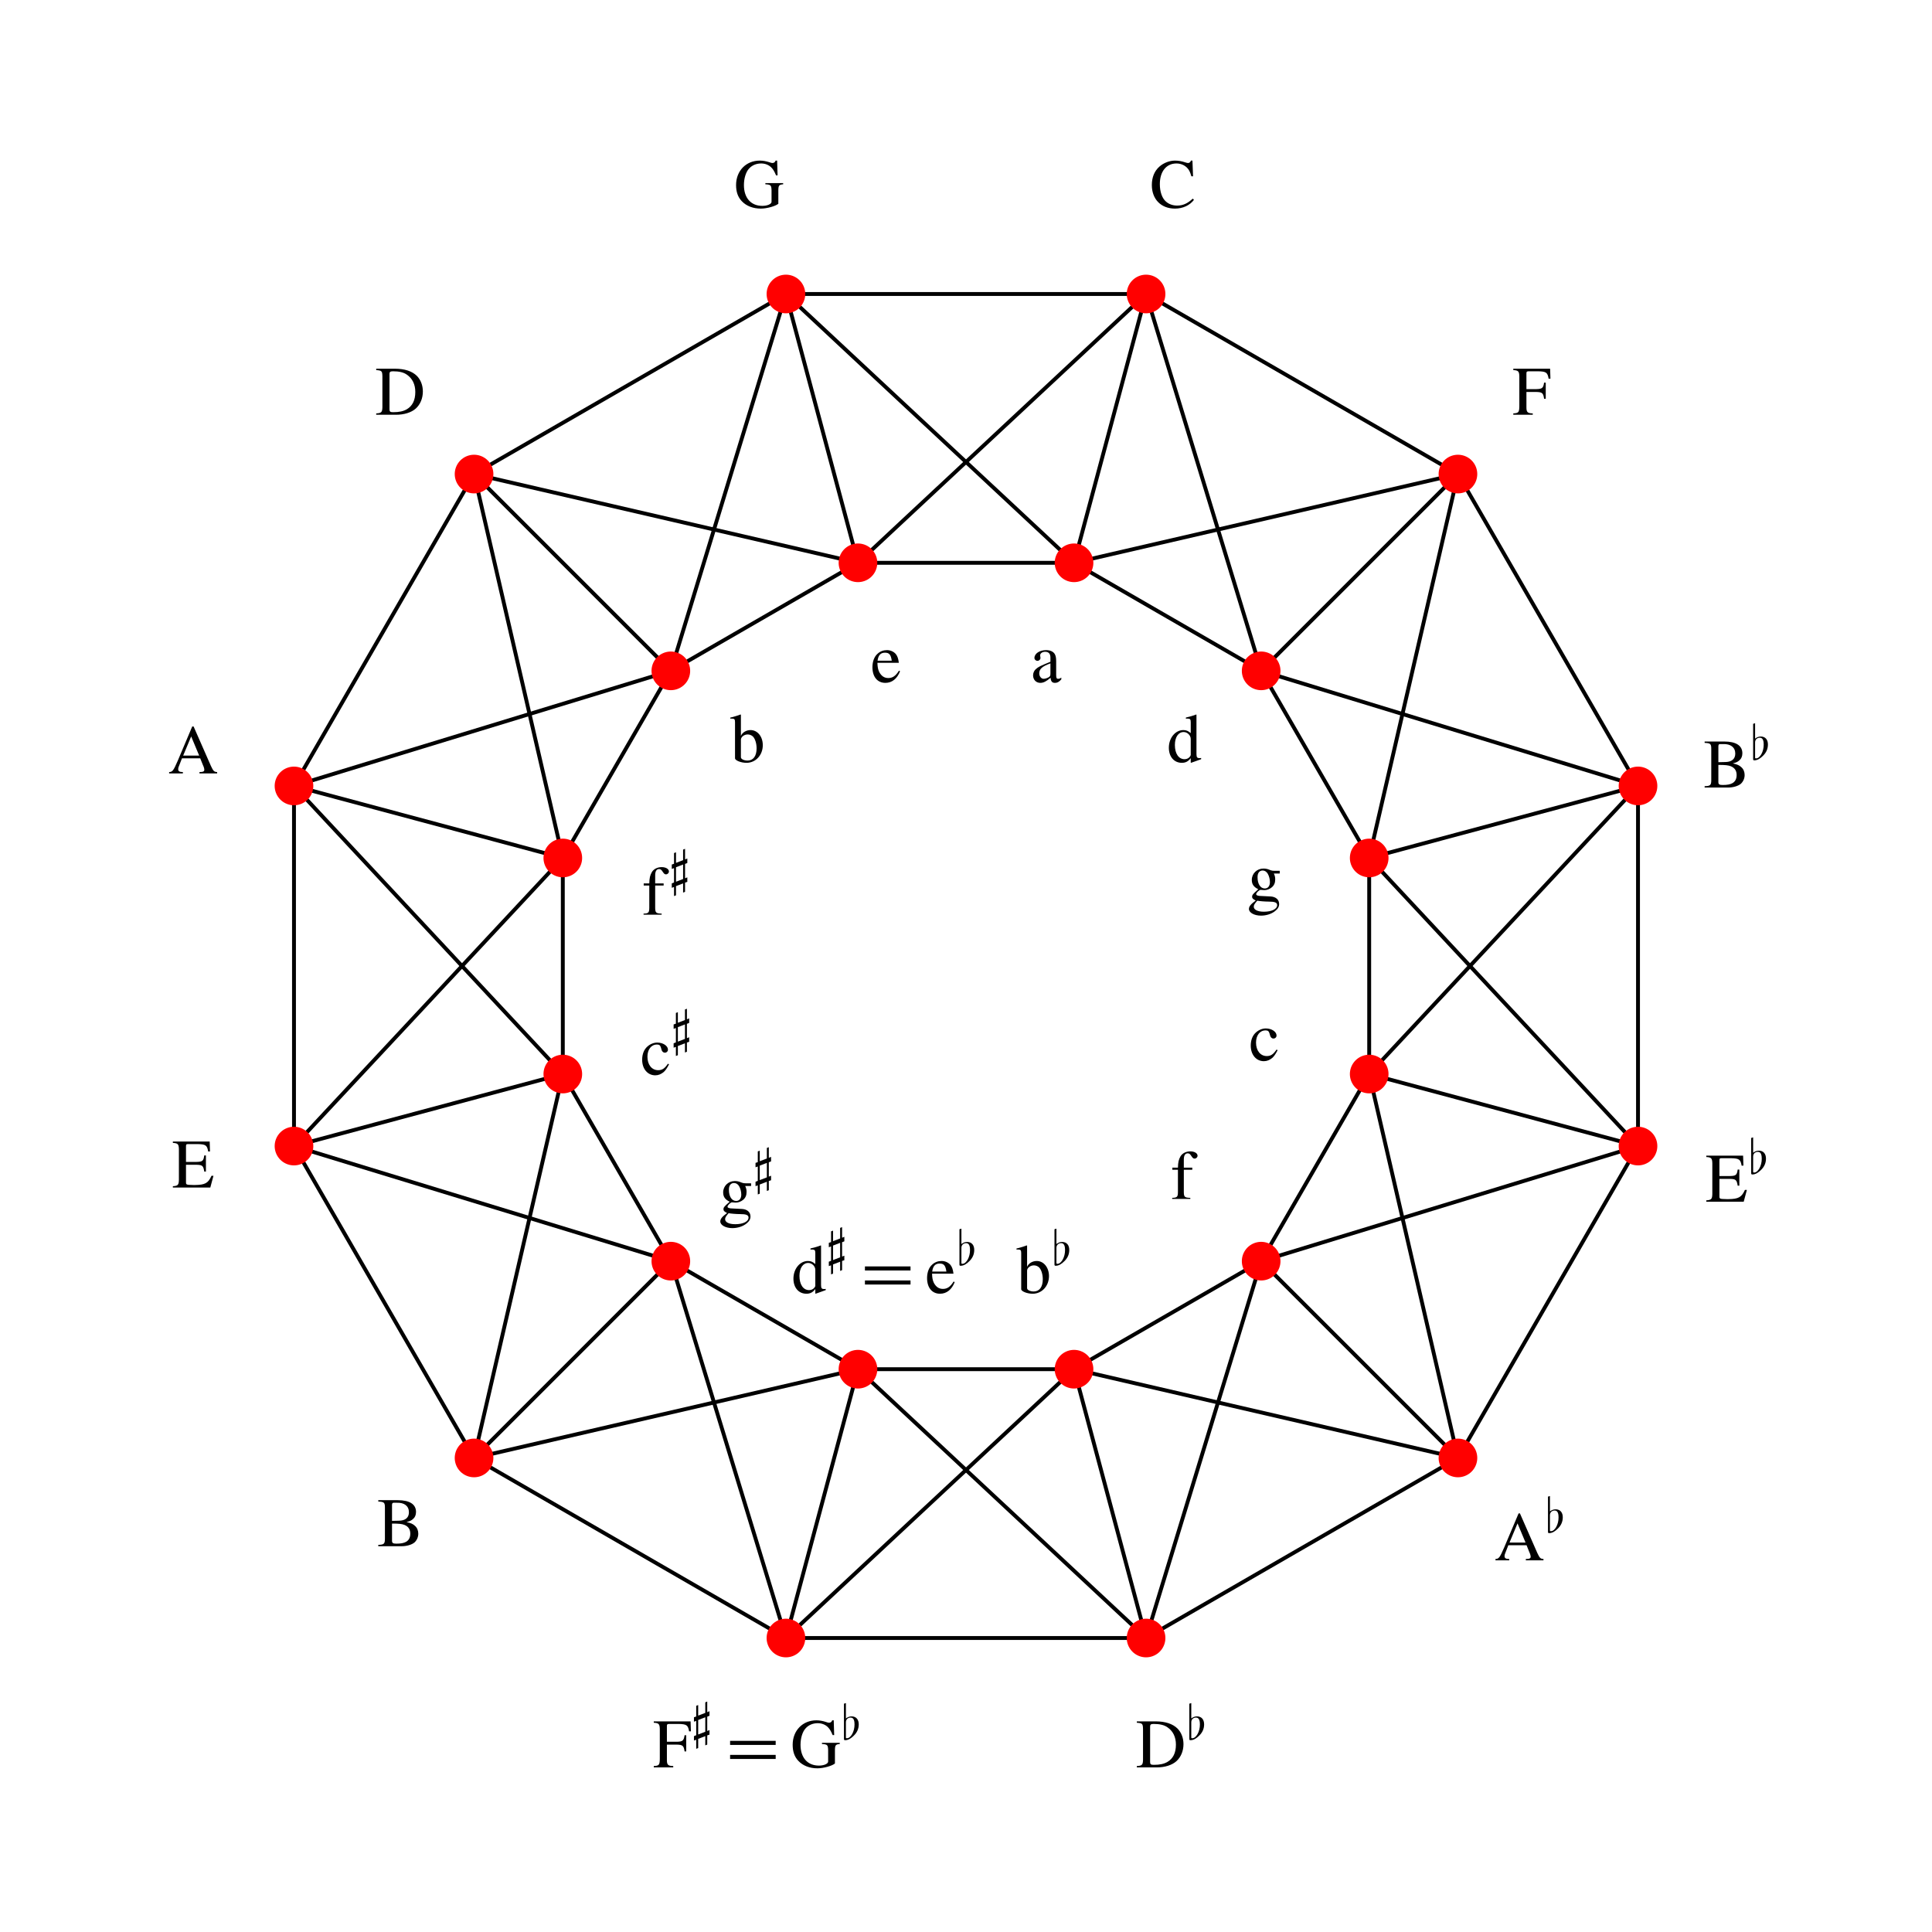 <?xml version="1.0" encoding="UTF-8"?>
<svg xmlns="http://www.w3.org/2000/svg" xmlns:xlink="http://www.w3.org/1999/xlink" width="200" height="200" viewBox="0 0 200 200">
<defs>
<g>
<g id="glyph-0-0">
</g>
<g id="glyph-0-1">
<path d="M 3.531 -0.422 C 3.438 -0.406 3.406 -0.406 3.375 -0.406 C 3.125 -0.406 3.047 -0.484 3.047 -0.828 L 3.047 -4.906 L 3.016 -4.922 C 2.672 -4.797 2.438 -4.719 1.953 -4.609 L 1.953 -4.484 C 2.016 -4.5 2.047 -4.5 2.125 -4.5 C 2.391 -4.5 2.453 -4.422 2.453 -4.125 L 2.453 -3 C 2.172 -3.234 1.984 -3.312 1.688 -3.312 C 0.859 -3.312 0.188 -2.5 0.188 -1.484 C 0.188 -0.547 0.734 0.078 1.531 0.078 C 1.938 0.078 2.203 -0.078 2.453 -0.406 L 2.453 0.047 L 2.484 0.078 L 3.531 -0.297 Z M 2.453 -0.734 C 2.453 -0.688 2.406 -0.594 2.328 -0.516 C 2.203 -0.375 2.016 -0.297 1.812 -0.297 C 1.203 -0.297 0.812 -0.875 0.812 -1.766 C 0.812 -2.578 1.172 -3.109 1.719 -3.109 C 2.109 -3.109 2.453 -2.766 2.453 -2.391 Z M 2.453 -0.734 "/>
</g>
<g id="glyph-0-2">
<path d="M 2.938 -1.188 C 2.594 -0.641 2.281 -0.422 1.828 -0.422 C 1.406 -0.422 1.109 -0.641 0.891 -1.047 C 0.766 -1.312 0.719 -1.547 0.703 -2 L 2.922 -2 C 2.859 -2.469 2.781 -2.672 2.609 -2.906 C 2.391 -3.156 2.062 -3.312 1.688 -3.312 C 1.328 -3.312 0.984 -3.188 0.719 -2.938 C 0.375 -2.641 0.188 -2.125 0.188 -1.547 C 0.188 -0.547 0.703 0.078 1.531 0.078 C 2.219 0.078 2.75 -0.359 3.047 -1.125 Z M 0.719 -2.219 C 0.797 -2.781 1.031 -3.047 1.484 -3.047 C 1.922 -3.047 2.094 -2.859 2.188 -2.219 Z M 0.719 -2.219 "/>
</g>
<g id="glyph-0-3">
<path d="M 1.109 -4.906 L 1.062 -4.922 C 0.766 -4.812 0.578 -4.75 0.234 -4.656 L 0.016 -4.609 L 0.016 -4.484 C 0.062 -4.5 0.094 -4.5 0.141 -4.5 C 0.438 -4.5 0.5 -4.438 0.5 -4.125 L 0.5 -0.391 C 0.5 -0.172 1.109 0.078 1.688 0.078 C 2.641 0.078 3.375 -0.719 3.375 -1.75 C 3.375 -2.641 2.828 -3.312 2.109 -3.312 C 1.656 -3.312 1.25 -3.062 1.109 -2.703 Z M 1.109 -2.312 C 1.109 -2.594 1.438 -2.859 1.812 -2.859 C 2.016 -2.859 2.203 -2.781 2.344 -2.656 C 2.578 -2.422 2.734 -1.938 2.734 -1.422 C 2.734 -0.625 2.391 -0.156 1.797 -0.156 C 1.422 -0.156 1.109 -0.312 1.109 -0.5 Z M 1.109 -2.312 "/>
</g>
<g id="glyph-0-4">
<path d="M 2.219 -3.234 L 1.344 -3.234 L 1.344 -4.078 C 1.344 -4.5 1.484 -4.719 1.75 -4.719 C 1.906 -4.719 2 -4.641 2.125 -4.438 C 2.25 -4.25 2.328 -4.172 2.453 -4.172 C 2.625 -4.172 2.766 -4.312 2.766 -4.469 C 2.766 -4.734 2.438 -4.922 2.016 -4.922 C 1.562 -4.922 1.188 -4.719 1 -4.406 C 0.812 -4.078 0.75 -3.812 0.734 -3.234 L 0.156 -3.234 L 0.156 -3.016 L 0.734 -3.016 L 0.734 -0.75 C 0.734 -0.203 0.656 -0.125 0.141 -0.109 L 0.141 0 L 2.016 0 L 2.016 -0.109 C 1.422 -0.125 1.344 -0.203 1.344 -0.75 L 1.344 -3.016 L 2.219 -3.016 Z M 2.219 -3.234 "/>
</g>
<g id="glyph-0-5">
<path d="M 2.859 -1.125 C 2.516 -0.625 2.266 -0.453 1.844 -0.453 C 1.188 -0.453 0.734 -1.016 0.734 -1.844 C 0.734 -2.594 1.125 -3.109 1.719 -3.109 C 1.969 -3.109 2.062 -3.031 2.141 -2.766 L 2.188 -2.594 C 2.234 -2.391 2.375 -2.266 2.531 -2.266 C 2.719 -2.266 2.859 -2.406 2.859 -2.578 C 2.859 -2.969 2.359 -3.312 1.75 -3.312 C 1.406 -3.312 1.031 -3.172 0.734 -2.906 C 0.375 -2.594 0.188 -2.109 0.188 -1.531 C 0.188 -0.594 0.75 0.078 1.547 0.078 C 1.875 0.078 2.156 -0.047 2.422 -0.266 C 2.609 -0.438 2.75 -0.641 2.969 -1.062 Z M 2.859 -1.125 "/>
</g>
<g id="glyph-0-6">
<path d="M 3.391 -2.797 L 3.391 -3.078 L 2.828 -3.078 C 2.672 -3.078 2.578 -3.094 2.438 -3.141 L 2.281 -3.203 C 2.094 -3.281 1.891 -3.312 1.703 -3.312 C 1.031 -3.312 0.5 -2.797 0.5 -2.141 C 0.5 -1.688 0.688 -1.406 1.172 -1.172 L 0.984 -1 C 0.828 -0.859 0.734 -0.781 0.719 -0.75 C 0.562 -0.594 0.531 -0.516 0.531 -0.391 C 0.531 -0.234 0.609 -0.156 0.906 0 C 0.391 0.375 0.203 0.609 0.203 0.875 C 0.203 1.25 0.75 1.562 1.453 1.562 C 1.984 1.562 2.547 1.391 2.922 1.078 C 3.203 0.859 3.328 0.625 3.328 0.359 C 3.328 -0.094 2.984 -0.391 2.453 -0.422 L 1.516 -0.469 C 1.125 -0.469 0.953 -0.547 0.953 -0.656 C 0.953 -0.797 1.203 -1.047 1.391 -1.109 C 1.656 -1.094 1.781 -1.078 1.797 -1.078 C 2.062 -1.078 2.359 -1.188 2.578 -1.375 C 2.812 -1.578 2.922 -1.828 2.922 -2.188 C 2.922 -2.406 2.891 -2.562 2.781 -2.797 Z M 1.062 0.016 C 1.297 0.062 1.859 0.109 2.234 0.109 C 2.875 0.109 3.125 0.203 3.125 0.469 C 3.125 0.875 2.578 1.156 1.75 1.156 C 1.109 1.156 0.703 0.953 0.703 0.641 C 0.703 0.469 0.766 0.359 1.062 0.016 Z M 1.094 -2.438 C 1.094 -2.859 1.297 -3.109 1.625 -3.109 C 1.844 -3.109 2.031 -2.984 2.156 -2.766 C 2.297 -2.516 2.375 -2.203 2.375 -1.906 C 2.375 -1.5 2.172 -1.25 1.844 -1.25 C 1.391 -1.25 1.094 -1.719 1.094 -2.406 Z M 1.094 -2.438 "/>
</g>
<g id="glyph-0-7">
<path d="M 3.188 -0.469 C 3.062 -0.375 2.969 -0.344 2.859 -0.344 C 2.703 -0.344 2.656 -0.438 2.656 -0.75 L 2.656 -2.156 C 2.656 -2.531 2.609 -2.75 2.5 -2.922 C 2.344 -3.172 2.031 -3.312 1.609 -3.312 C 0.938 -3.312 0.406 -2.953 0.406 -2.5 C 0.406 -2.344 0.547 -2.203 0.719 -2.203 C 0.891 -2.203 1.031 -2.344 1.031 -2.5 C 1.031 -2.531 1.031 -2.562 1.016 -2.609 C 1.016 -2.672 1 -2.734 1 -2.781 C 1 -2.984 1.234 -3.141 1.516 -3.141 C 1.875 -3.141 2.062 -2.938 2.062 -2.547 L 2.062 -2.109 C 0.969 -1.656 0.828 -1.594 0.531 -1.328 C 0.375 -1.188 0.266 -0.938 0.266 -0.703 C 0.266 -0.25 0.578 0.078 1.016 0.078 C 1.344 0.078 1.641 -0.078 2.078 -0.453 C 2.109 -0.078 2.234 0.078 2.531 0.078 C 2.781 0.078 2.938 -0.016 3.188 -0.281 Z M 2.062 -0.891 C 2.062 -0.672 2.031 -0.594 1.875 -0.5 C 1.703 -0.406 1.5 -0.344 1.359 -0.344 C 1.109 -0.344 0.906 -0.594 0.906 -0.906 L 0.906 -0.922 C 0.906 -1.359 1.219 -1.641 2.062 -1.938 Z M 2.062 -0.891 "/>
</g>
<g id="glyph-0-8">
<path d="M 3.453 -1.656 L 3.453 -3.328 L 3.281 -3.328 C 3.203 -2.766 3.078 -2.672 2.5 -2.656 L 1.453 -2.656 L 1.453 -4.25 C 1.453 -4.469 1.484 -4.484 1.672 -4.5 L 2.656 -4.5 C 3.5 -4.484 3.641 -4.375 3.75 -3.734 L 3.938 -3.734 L 3.906 -4.766 L 0.094 -4.766 L 0.094 -4.625 C 0.609 -4.594 0.703 -4.5 0.719 -3.984 L 0.719 -0.859 C 0.703 -0.25 0.641 -0.172 0.094 -0.141 L 0.094 0 L 2.109 0 L 2.109 -0.141 C 1.562 -0.156 1.453 -0.266 1.453 -0.781 L 1.453 -2.359 L 2.5 -2.359 C 3.078 -2.344 3.203 -2.25 3.281 -1.656 Z M 3.453 -1.656 "/>
</g>
<g id="glyph-0-9">
<path d="M 5.109 -2.547 L 3.266 -2.547 L 3.266 -2.422 C 3.828 -2.391 3.891 -2.328 3.906 -1.781 L 3.906 -0.609 C 3.906 -0.375 3.469 -0.188 2.953 -0.188 C 1.766 -0.188 1.047 -1.016 1.047 -2.344 C 1.047 -3.031 1.25 -3.688 1.562 -4.031 C 1.875 -4.391 2.328 -4.578 2.828 -4.578 C 3.234 -4.578 3.594 -4.438 3.859 -4.188 C 4.078 -3.969 4.188 -3.781 4.375 -3.344 L 4.531 -3.344 L 4.484 -4.875 L 4.328 -4.875 C 4.281 -4.719 4.156 -4.625 4 -4.625 C 3.922 -4.625 3.812 -4.656 3.688 -4.703 C 3.359 -4.812 3.016 -4.875 2.688 -4.875 C 1.266 -4.875 0.234 -3.812 0.234 -2.344 C 0.234 -1.641 0.422 -1.094 0.828 -0.672 C 1.297 -0.172 2 0.094 2.797 0.094 C 3.422 0.094 4.312 -0.156 4.609 -0.406 L 4.609 -1.859 C 4.625 -2.312 4.703 -2.391 5.109 -2.422 Z M 5.109 -2.547 "/>
</g>
<g id="glyph-0-10">
<path d="M 0.109 0 L 2.156 0 C 3 0 3.75 -0.234 4.203 -0.641 C 4.672 -1.062 4.938 -1.703 4.938 -2.406 C 4.938 -3.047 4.719 -3.609 4.328 -4.016 C 3.828 -4.516 3.047 -4.766 2.062 -4.766 L 0.109 -4.766 L 0.109 -4.625 C 0.688 -4.578 0.734 -4.531 0.75 -3.984 L 0.75 -0.781 C 0.734 -0.266 0.656 -0.172 0.109 -0.141 Z M 1.484 -4.219 C 1.484 -4.438 1.562 -4.5 1.859 -4.5 C 2.484 -4.5 2.953 -4.391 3.297 -4.141 C 3.859 -3.75 4.156 -3.141 4.156 -2.359 C 4.156 -1.5 3.859 -0.906 3.266 -0.562 C 2.906 -0.359 2.484 -0.266 1.859 -0.266 C 1.562 -0.266 1.484 -0.328 1.484 -0.562 Z M 1.484 -4.219 "/>
</g>
<g id="glyph-0-11">
<path d="M 5.078 -0.141 C 4.766 -0.156 4.688 -0.234 4.438 -0.766 L 2.641 -4.859 L 2.5 -4.859 L 1 -1.312 C 0.547 -0.266 0.453 -0.156 0.109 -0.141 L 0.109 0 L 1.531 0 L 1.531 -0.141 C 1.188 -0.141 1.047 -0.219 1.047 -0.438 C 1.047 -0.516 1.062 -0.625 1.109 -0.719 L 1.438 -1.562 L 3.328 -1.562 L 3.609 -0.859 C 3.703 -0.672 3.75 -0.484 3.75 -0.375 C 3.75 -0.203 3.625 -0.141 3.25 -0.141 L 3.25 0 L 5.078 0 Z M 1.562 -1.844 L 2.391 -3.828 L 3.219 -1.844 Z M 1.562 -1.844 "/>
</g>
<g id="glyph-0-12">
<path d="M 4.297 -1.219 L 4.094 -1.219 C 3.75 -0.453 3.422 -0.281 2.406 -0.266 L 2.203 -0.266 C 1.453 -0.281 1.453 -0.297 1.453 -0.578 L 1.453 -2.359 L 2.562 -2.359 C 3.156 -2.344 3.25 -2.25 3.344 -1.656 L 3.516 -1.656 L 3.516 -3.328 L 3.344 -3.328 C 3.266 -2.75 3.156 -2.672 2.562 -2.656 L 1.453 -2.656 L 1.453 -4.25 C 1.453 -4.469 1.484 -4.5 1.688 -4.5 L 2.656 -4.5 C 3.5 -4.484 3.641 -4.375 3.75 -3.734 L 3.938 -3.734 L 3.906 -4.766 L 0.094 -4.766 L 0.094 -4.625 C 0.609 -4.594 0.703 -4.5 0.719 -3.984 L 0.719 -0.781 C 0.703 -0.266 0.609 -0.172 0.094 -0.141 L 0.094 0 L 3.969 0 Z M 4.297 -1.219 "/>
</g>
<g id="glyph-0-13">
<path d="M 0.125 -4.625 C 0.734 -4.594 0.812 -4.531 0.812 -3.984 L 0.812 -0.781 C 0.812 -0.25 0.719 -0.156 0.125 -0.141 L 0.125 0 L 2.531 0 C 3.078 0 3.594 -0.156 3.875 -0.391 C 4.125 -0.625 4.266 -0.953 4.266 -1.297 C 4.266 -1.609 4.156 -1.906 3.922 -2.109 C 3.703 -2.312 3.516 -2.391 3.047 -2.5 C 3.422 -2.594 3.562 -2.672 3.734 -2.828 C 3.922 -2.984 4.031 -3.234 4.031 -3.547 C 4.031 -4.344 3.375 -4.766 2.141 -4.766 L 0.125 -4.766 Z M 1.547 -2.344 C 2.25 -2.344 2.578 -2.312 2.844 -2.203 C 3.25 -2.031 3.438 -1.734 3.438 -1.297 C 3.438 -0.906 3.297 -0.625 3 -0.453 C 2.766 -0.328 2.484 -0.266 2 -0.266 C 1.656 -0.266 1.547 -0.328 1.547 -0.562 Z M 1.547 -2.625 L 1.547 -4.281 C 1.562 -4.438 1.578 -4.484 1.703 -4.5 L 2.031 -4.5 C 2.828 -4.531 3.297 -4.156 3.297 -3.516 C 3.297 -2.953 2.922 -2.641 2.234 -2.641 Z M 1.547 -2.625 "/>
</g>
<g id="glyph-0-14">
<path d="M 4.469 -3.25 L 4.406 -4.875 L 4.25 -4.875 C 4.203 -4.719 4.094 -4.625 3.953 -4.625 C 3.875 -4.625 3.781 -4.656 3.672 -4.688 C 3.312 -4.812 2.953 -4.875 2.609 -4.875 C 2.031 -4.875 1.422 -4.641 0.984 -4.25 C 0.469 -3.797 0.203 -3.141 0.203 -2.344 C 0.203 -0.875 1.156 0.094 2.594 0.094 C 3.406 0.094 4.125 -0.234 4.562 -0.812 L 4.438 -0.938 C 3.906 -0.438 3.422 -0.219 2.828 -0.219 C 2.375 -0.219 1.969 -0.359 1.656 -0.641 C 1.266 -0.984 1.031 -1.641 1.031 -2.438 C 1.031 -3.75 1.703 -4.578 2.75 -4.578 C 3.156 -4.578 3.531 -4.438 3.828 -4.156 C 4.062 -3.922 4.156 -3.719 4.297 -3.25 Z M 4.469 -3.25 "/>
</g>
<g id="glyph-1-0">
</g>
<g id="glyph-1-1">
<path d="M 1.859 -0.469 L 1.859 -0.938 L 1.625 -0.844 L 1.625 -2.328 L 1.859 -2.422 L 1.859 -2.891 L 1.625 -2.797 L 1.625 -3.891 L 1.422 -3.812 L 1.422 -2.719 L 0.688 -2.438 L 0.688 -3.531 L 0.484 -3.453 L 0.484 -2.344 L 0.25 -2.266 L 0.25 -1.812 L 0.484 -1.891 L 0.484 -0.406 L 0.25 -0.312 L 0.25 0.141 L 0.484 0.062 L 0.484 1 L 0.688 0.922 L 0.688 -0.031 L 1.422 -0.312 L 1.422 0.641 L 1.625 0.562 L 1.625 -0.391 Z M 1.422 -0.766 L 0.688 -0.484 L 0.688 -1.984 L 1.422 -2.266 Z M 1.422 -0.766 "/>
</g>
<g id="glyph-1-2">
<path d="M 1.875 -1.531 C 1.875 -2.016 1.625 -2.359 1.125 -2.359 C 0.906 -2.359 0.703 -2.266 0.547 -2.141 L 0.547 -3.734 L 0.344 -3.672 L 0.344 -0.031 C 0.344 0.047 0.359 0.109 0.453 0.109 C 0.812 0.109 1.109 -0.109 1.359 -0.359 C 1.688 -0.672 1.875 -1.062 1.875 -1.531 Z M 1.438 -1.516 C 1.438 -1.172 1.359 -0.812 1.188 -0.516 C 1.062 -0.312 0.891 -0.094 0.641 -0.094 C 0.594 -0.094 0.547 -0.109 0.547 -0.156 L 0.547 -1.75 C 0.547 -2.047 0.75 -2.234 1.047 -2.234 C 1.406 -2.234 1.438 -1.781 1.438 -1.516 Z M 1.438 -1.516 "/>
</g>
<g id="glyph-2-0">
<path d="M 3.156 0 L 3.156 -5.766 L 0.453 -5.766 L 0.453 0 Z M 0.906 -5.328 L 2.703 -5.328 L 2.703 -0.453 L 0.906 -0.453 Z M 0.906 -5.328 "/>
</g>
<g id="glyph-2-1">
<path d="M 5.188 -2.75 L 0.469 -2.75 L 0.469 -2.328 L 5.188 -2.328 Z M 5.188 -1.297 L 0.469 -1.297 L 0.469 -0.875 L 5.188 -0.875 Z M 5.188 -1.297 "/>
</g>
</g>
</defs>
<path fill="none" stroke-width="4" stroke-linecap="square" stroke-linejoin="miter" stroke="rgb(0%, 0%, 0%)" stroke-opacity="1" stroke-miterlimit="3.25" d="M 888.164 582.617 L 1111.836 582.617 " transform="matrix(0.1, 0, 0, -0.1, 0, 200)"/>
<path fill="none" stroke-width="4" stroke-linecap="square" stroke-linejoin="miter" stroke="rgb(0%, 0%, 0%)" stroke-opacity="1" stroke-miterlimit="3.25" d="M 888.164 582.617 L 694.453 694.453 " transform="matrix(0.1, 0, 0, -0.1, 0, 200)"/>
<path fill="none" stroke-width="4" stroke-linecap="square" stroke-linejoin="miter" stroke="rgb(0%, 0%, 0%)" stroke-opacity="1" stroke-miterlimit="3.25" d="M 888.164 582.617 L 813.594 304.336 " transform="matrix(0.1, 0, 0, -0.1, 0, 200)"/>
<path fill="none" stroke-width="4" stroke-linecap="square" stroke-linejoin="miter" stroke="rgb(0%, 0%, 0%)" stroke-opacity="1" stroke-miterlimit="3.25" d="M 888.164 582.617 L 1186.406 304.336 " transform="matrix(0.1, 0, 0, -0.1, 0, 200)"/>
<path fill="none" stroke-width="4" stroke-linecap="square" stroke-linejoin="miter" stroke="rgb(0%, 0%, 0%)" stroke-opacity="1" stroke-miterlimit="3.25" d="M 888.164 582.617 L 490.742 490.742 " transform="matrix(0.1, 0, 0, -0.1, 0, 200)"/>
<path fill="none" stroke-width="4" stroke-linecap="square" stroke-linejoin="miter" stroke="rgb(0%, 0%, 0%)" stroke-opacity="1" stroke-miterlimit="3.25" d="M 1111.836 582.617 L 1305.547 694.453 " transform="matrix(0.1, 0, 0, -0.1, 0, 200)"/>
<path fill="none" stroke-width="4" stroke-linecap="square" stroke-linejoin="miter" stroke="rgb(0%, 0%, 0%)" stroke-opacity="1" stroke-miterlimit="3.25" d="M 1111.836 582.617 L 813.594 304.336 " transform="matrix(0.1, 0, 0, -0.1, 0, 200)"/>
<path fill="none" stroke-width="4" stroke-linecap="square" stroke-linejoin="miter" stroke="rgb(0%, 0%, 0%)" stroke-opacity="1" stroke-miterlimit="3.25" d="M 1111.836 582.617 L 1186.406 304.336 " transform="matrix(0.1, 0, 0, -0.1, 0, 200)"/>
<path fill="none" stroke-width="4" stroke-linecap="square" stroke-linejoin="miter" stroke="rgb(0%, 0%, 0%)" stroke-opacity="1" stroke-miterlimit="3.25" d="M 1111.836 582.617 L 1509.258 490.742 " transform="matrix(0.1, 0, 0, -0.1, 0, 200)"/>
<path fill="none" stroke-width="4" stroke-linecap="square" stroke-linejoin="miter" stroke="rgb(0%, 0%, 0%)" stroke-opacity="1" stroke-miterlimit="3.25" d="M 1305.547 694.453 L 1417.383 888.164 " transform="matrix(0.1, 0, 0, -0.1, 0, 200)"/>
<path fill="none" stroke-width="4" stroke-linecap="square" stroke-linejoin="miter" stroke="rgb(0%, 0%, 0%)" stroke-opacity="1" stroke-miterlimit="3.25" d="M 1305.547 694.453 L 1186.406 304.336 " transform="matrix(0.1, 0, 0, -0.1, 0, 200)"/>
<path fill="none" stroke-width="4" stroke-linecap="square" stroke-linejoin="miter" stroke="rgb(0%, 0%, 0%)" stroke-opacity="1" stroke-miterlimit="3.25" d="M 1305.547 694.453 L 1509.258 490.742 " transform="matrix(0.1, 0, 0, -0.1, 0, 200)"/>
<path fill="none" stroke-width="4" stroke-linecap="square" stroke-linejoin="miter" stroke="rgb(0%, 0%, 0%)" stroke-opacity="1" stroke-miterlimit="3.25" d="M 1305.547 694.453 L 1695.664 813.594 " transform="matrix(0.1, 0, 0, -0.1, 0, 200)"/>
<path fill="none" stroke-width="4" stroke-linecap="square" stroke-linejoin="miter" stroke="rgb(0%, 0%, 0%)" stroke-opacity="1" stroke-miterlimit="3.25" d="M 1417.383 888.164 L 1417.383 1111.836 " transform="matrix(0.1, 0, 0, -0.1, 0, 200)"/>
<path fill="none" stroke-width="4" stroke-linecap="square" stroke-linejoin="miter" stroke="rgb(0%, 0%, 0%)" stroke-opacity="1" stroke-miterlimit="3.25" d="M 1417.383 888.164 L 1509.258 490.742 " transform="matrix(0.1, 0, 0, -0.1, 0, 200)"/>
<path fill="none" stroke-width="4" stroke-linecap="square" stroke-linejoin="miter" stroke="rgb(0%, 0%, 0%)" stroke-opacity="1" stroke-miterlimit="3.25" d="M 1417.383 888.164 L 1695.664 813.594 " transform="matrix(0.1, 0, 0, -0.1, 0, 200)"/>
<path fill="none" stroke-width="4" stroke-linecap="square" stroke-linejoin="miter" stroke="rgb(0%, 0%, 0%)" stroke-opacity="1" stroke-miterlimit="3.25" d="M 1417.383 888.164 L 1695.664 1186.406 " transform="matrix(0.1, 0, 0, -0.1, 0, 200)"/>
<path fill="none" stroke-width="4" stroke-linecap="square" stroke-linejoin="miter" stroke="rgb(0%, 0%, 0%)" stroke-opacity="1" stroke-miterlimit="3.25" d="M 1417.383 1111.836 L 1305.547 1305.547 " transform="matrix(0.1, 0, 0, -0.1, 0, 200)"/>
<path fill="none" stroke-width="4" stroke-linecap="square" stroke-linejoin="miter" stroke="rgb(0%, 0%, 0%)" stroke-opacity="1" stroke-miterlimit="3.25" d="M 1417.383 1111.836 L 1695.664 813.594 " transform="matrix(0.1, 0, 0, -0.1, 0, 200)"/>
<path fill="none" stroke-width="4" stroke-linecap="square" stroke-linejoin="miter" stroke="rgb(0%, 0%, 0%)" stroke-opacity="1" stroke-miterlimit="3.25" d="M 1417.383 1111.836 L 1695.664 1186.406 " transform="matrix(0.1, 0, 0, -0.1, 0, 200)"/>
<path fill="none" stroke-width="4" stroke-linecap="square" stroke-linejoin="miter" stroke="rgb(0%, 0%, 0%)" stroke-opacity="1" stroke-miterlimit="3.25" d="M 1417.383 1111.836 L 1509.258 1509.258 " transform="matrix(0.1, 0, 0, -0.1, 0, 200)"/>
<path fill="none" stroke-width="4" stroke-linecap="square" stroke-linejoin="miter" stroke="rgb(0%, 0%, 0%)" stroke-opacity="1" stroke-miterlimit="3.25" d="M 1305.547 1305.547 L 1111.836 1417.383 " transform="matrix(0.1, 0, 0, -0.1, 0, 200)"/>
<path fill="none" stroke-width="4" stroke-linecap="square" stroke-linejoin="miter" stroke="rgb(0%, 0%, 0%)" stroke-opacity="1" stroke-miterlimit="3.25" d="M 1305.547 1305.547 L 1695.664 1186.406 " transform="matrix(0.1, 0, 0, -0.1, 0, 200)"/>
<path fill="none" stroke-width="4" stroke-linecap="square" stroke-linejoin="miter" stroke="rgb(0%, 0%, 0%)" stroke-opacity="1" stroke-miterlimit="3.25" d="M 1305.547 1305.547 L 1509.258 1509.258 " transform="matrix(0.1, 0, 0, -0.1, 0, 200)"/>
<path fill="none" stroke-width="4" stroke-linecap="square" stroke-linejoin="miter" stroke="rgb(0%, 0%, 0%)" stroke-opacity="1" stroke-miterlimit="3.25" d="M 1305.547 1305.547 L 1186.406 1695.664 " transform="matrix(0.1, 0, 0, -0.1, 0, 200)"/>
<path fill="none" stroke-width="4" stroke-linecap="square" stroke-linejoin="miter" stroke="rgb(0%, 0%, 0%)" stroke-opacity="1" stroke-miterlimit="3.25" d="M 1111.836 1417.383 L 888.164 1417.383 " transform="matrix(0.1, 0, 0, -0.1, 0, 200)"/>
<path fill="none" stroke-width="4" stroke-linecap="square" stroke-linejoin="miter" stroke="rgb(0%, 0%, 0%)" stroke-opacity="1" stroke-miterlimit="3.25" d="M 1111.836 1417.383 L 1509.258 1509.258 " transform="matrix(0.1, 0, 0, -0.1, 0, 200)"/>
<path fill="none" stroke-width="4" stroke-linecap="square" stroke-linejoin="miter" stroke="rgb(0%, 0%, 0%)" stroke-opacity="1" stroke-miterlimit="3.25" d="M 1111.836 1417.383 L 1186.406 1695.664 " transform="matrix(0.1, 0, 0, -0.1, 0, 200)"/>
<path fill="none" stroke-width="4" stroke-linecap="square" stroke-linejoin="miter" stroke="rgb(0%, 0%, 0%)" stroke-opacity="1" stroke-miterlimit="3.25" d="M 1111.836 1417.383 L 813.594 1695.664 " transform="matrix(0.1, 0, 0, -0.1, 0, 200)"/>
<path fill="none" stroke-width="4" stroke-linecap="square" stroke-linejoin="miter" stroke="rgb(0%, 0%, 0%)" stroke-opacity="1" stroke-miterlimit="3.25" d="M 888.164 1417.383 L 694.453 1305.547 " transform="matrix(0.1, 0, 0, -0.1, 0, 200)"/>
<path fill="none" stroke-width="4" stroke-linecap="square" stroke-linejoin="miter" stroke="rgb(0%, 0%, 0%)" stroke-opacity="1" stroke-miterlimit="3.25" d="M 888.164 1417.383 L 1186.406 1695.664 " transform="matrix(0.1, 0, 0, -0.1, 0, 200)"/>
<path fill="none" stroke-width="4" stroke-linecap="square" stroke-linejoin="miter" stroke="rgb(0%, 0%, 0%)" stroke-opacity="1" stroke-miterlimit="3.25" d="M 888.164 1417.383 L 813.594 1695.664 " transform="matrix(0.1, 0, 0, -0.1, 0, 200)"/>
<path fill="none" stroke-width="4" stroke-linecap="square" stroke-linejoin="miter" stroke="rgb(0%, 0%, 0%)" stroke-opacity="1" stroke-miterlimit="3.25" d="M 888.164 1417.383 L 490.742 1509.258 " transform="matrix(0.1, 0, 0, -0.1, 0, 200)"/>
<path fill="none" stroke-width="4" stroke-linecap="square" stroke-linejoin="miter" stroke="rgb(0%, 0%, 0%)" stroke-opacity="1" stroke-miterlimit="3.25" d="M 694.453 1305.547 L 582.617 1111.836 " transform="matrix(0.1, 0, 0, -0.1, 0, 200)"/>
<path fill="none" stroke-width="4" stroke-linecap="square" stroke-linejoin="miter" stroke="rgb(0%, 0%, 0%)" stroke-opacity="1" stroke-miterlimit="3.25" d="M 694.453 1305.547 L 813.594 1695.664 " transform="matrix(0.1, 0, 0, -0.1, 0, 200)"/>
<path fill="none" stroke-width="4" stroke-linecap="square" stroke-linejoin="miter" stroke="rgb(0%, 0%, 0%)" stroke-opacity="1" stroke-miterlimit="3.25" d="M 694.453 1305.547 L 490.742 1509.258 " transform="matrix(0.1, 0, 0, -0.1, 0, 200)"/>
<path fill="none" stroke-width="4" stroke-linecap="square" stroke-linejoin="miter" stroke="rgb(0%, 0%, 0%)" stroke-opacity="1" stroke-miterlimit="3.25" d="M 694.453 1305.547 L 304.336 1186.406 " transform="matrix(0.1, 0, 0, -0.1, 0, 200)"/>
<path fill="none" stroke-width="4" stroke-linecap="square" stroke-linejoin="miter" stroke="rgb(0%, 0%, 0%)" stroke-opacity="1" stroke-miterlimit="3.25" d="M 582.617 1111.836 L 582.617 888.164 " transform="matrix(0.1, 0, 0, -0.1, 0, 200)"/>
<path fill="none" stroke-width="4" stroke-linecap="square" stroke-linejoin="miter" stroke="rgb(0%, 0%, 0%)" stroke-opacity="1" stroke-miterlimit="3.25" d="M 582.617 1111.836 L 490.742 1509.258 " transform="matrix(0.1, 0, 0, -0.1, 0, 200)"/>
<path fill="none" stroke-width="4" stroke-linecap="square" stroke-linejoin="miter" stroke="rgb(0%, 0%, 0%)" stroke-opacity="1" stroke-miterlimit="3.25" d="M 582.617 1111.836 L 304.336 1186.406 " transform="matrix(0.1, 0, 0, -0.1, 0, 200)"/>
<path fill="none" stroke-width="4" stroke-linecap="square" stroke-linejoin="miter" stroke="rgb(0%, 0%, 0%)" stroke-opacity="1" stroke-miterlimit="3.25" d="M 582.617 1111.836 L 304.336 813.594 " transform="matrix(0.1, 0, 0, -0.1, 0, 200)"/>
<path fill="none" stroke-width="4" stroke-linecap="square" stroke-linejoin="miter" stroke="rgb(0%, 0%, 0%)" stroke-opacity="1" stroke-miterlimit="3.25" d="M 582.617 888.164 L 694.453 694.453 " transform="matrix(0.1, 0, 0, -0.1, 0, 200)"/>
<path fill="none" stroke-width="4" stroke-linecap="square" stroke-linejoin="miter" stroke="rgb(0%, 0%, 0%)" stroke-opacity="1" stroke-miterlimit="3.25" d="M 582.617 888.164 L 304.336 1186.406 " transform="matrix(0.1, 0, 0, -0.1, 0, 200)"/>
<path fill="none" stroke-width="4" stroke-linecap="square" stroke-linejoin="miter" stroke="rgb(0%, 0%, 0%)" stroke-opacity="1" stroke-miterlimit="3.25" d="M 582.617 888.164 L 304.336 813.594 " transform="matrix(0.1, 0, 0, -0.1, 0, 200)"/>
<path fill="none" stroke-width="4" stroke-linecap="square" stroke-linejoin="miter" stroke="rgb(0%, 0%, 0%)" stroke-opacity="1" stroke-miterlimit="3.25" d="M 582.617 888.164 L 490.742 490.742 " transform="matrix(0.1, 0, 0, -0.1, 0, 200)"/>
<path fill="none" stroke-width="4" stroke-linecap="square" stroke-linejoin="miter" stroke="rgb(0%, 0%, 0%)" stroke-opacity="1" stroke-miterlimit="3.25" d="M 694.453 694.453 L 813.594 304.336 " transform="matrix(0.1, 0, 0, -0.1, 0, 200)"/>
<path fill="none" stroke-width="4" stroke-linecap="square" stroke-linejoin="miter" stroke="rgb(0%, 0%, 0%)" stroke-opacity="1" stroke-miterlimit="3.25" d="M 694.453 694.453 L 304.336 813.594 " transform="matrix(0.1, 0, 0, -0.1, 0, 200)"/>
<path fill="none" stroke-width="4" stroke-linecap="square" stroke-linejoin="miter" stroke="rgb(0%, 0%, 0%)" stroke-opacity="1" stroke-miterlimit="3.25" d="M 694.453 694.453 L 490.742 490.742 " transform="matrix(0.1, 0, 0, -0.1, 0, 200)"/>
<path fill="none" stroke-width="4" stroke-linecap="square" stroke-linejoin="miter" stroke="rgb(0%, 0%, 0%)" stroke-opacity="1" stroke-miterlimit="3.25" d="M 813.594 304.336 L 1186.406 304.336 " transform="matrix(0.1, 0, 0, -0.1, 0, 200)"/>
<path fill="none" stroke-width="4" stroke-linecap="square" stroke-linejoin="miter" stroke="rgb(0%, 0%, 0%)" stroke-opacity="1" stroke-miterlimit="3.25" d="M 813.594 304.336 L 490.742 490.742 " transform="matrix(0.1, 0, 0, -0.1, 0, 200)"/>
<path fill="none" stroke-width="4" stroke-linecap="square" stroke-linejoin="miter" stroke="rgb(0%, 0%, 0%)" stroke-opacity="1" stroke-miterlimit="3.25" d="M 1186.406 304.336 L 1509.258 490.742 " transform="matrix(0.1, 0, 0, -0.1, 0, 200)"/>
<path fill="none" stroke-width="4" stroke-linecap="square" stroke-linejoin="miter" stroke="rgb(0%, 0%, 0%)" stroke-opacity="1" stroke-miterlimit="3.25" d="M 1509.258 490.742 L 1695.664 813.594 " transform="matrix(0.1, 0, 0, -0.1, 0, 200)"/>
<path fill="none" stroke-width="4" stroke-linecap="square" stroke-linejoin="miter" stroke="rgb(0%, 0%, 0%)" stroke-opacity="1" stroke-miterlimit="3.25" d="M 1695.664 813.594 L 1695.664 1186.406 " transform="matrix(0.1, 0, 0, -0.1, 0, 200)"/>
<path fill="none" stroke-width="4" stroke-linecap="square" stroke-linejoin="miter" stroke="rgb(0%, 0%, 0%)" stroke-opacity="1" stroke-miterlimit="3.25" d="M 1695.664 1186.406 L 1509.258 1509.258 " transform="matrix(0.1, 0, 0, -0.1, 0, 200)"/>
<path fill="none" stroke-width="4" stroke-linecap="square" stroke-linejoin="miter" stroke="rgb(0%, 0%, 0%)" stroke-opacity="1" stroke-miterlimit="3.25" d="M 1509.258 1509.258 L 1186.406 1695.664 " transform="matrix(0.1, 0, 0, -0.1, 0, 200)"/>
<path fill="none" stroke-width="4" stroke-linecap="square" stroke-linejoin="miter" stroke="rgb(0%, 0%, 0%)" stroke-opacity="1" stroke-miterlimit="3.25" d="M 1186.406 1695.664 L 813.594 1695.664 " transform="matrix(0.1, 0, 0, -0.1, 0, 200)"/>
<path fill="none" stroke-width="4" stroke-linecap="square" stroke-linejoin="miter" stroke="rgb(0%, 0%, 0%)" stroke-opacity="1" stroke-miterlimit="3.25" d="M 813.594 1695.664 L 490.742 1509.258 " transform="matrix(0.1, 0, 0, -0.1, 0, 200)"/>
<path fill="none" stroke-width="4" stroke-linecap="square" stroke-linejoin="miter" stroke="rgb(0%, 0%, 0%)" stroke-opacity="1" stroke-miterlimit="3.25" d="M 490.742 1509.258 L 304.336 1186.406 " transform="matrix(0.1, 0, 0, -0.1, 0, 200)"/>
<path fill="none" stroke-width="4" stroke-linecap="square" stroke-linejoin="miter" stroke="rgb(0%, 0%, 0%)" stroke-opacity="1" stroke-miterlimit="3.25" d="M 304.336 1186.406 L 304.336 813.594 " transform="matrix(0.1, 0, 0, -0.1, 0, 200)"/>
<path fill="none" stroke-width="4" stroke-linecap="square" stroke-linejoin="miter" stroke="rgb(0%, 0%, 0%)" stroke-opacity="1" stroke-miterlimit="3.25" d="M 304.336 813.594 L 490.742 490.742 " transform="matrix(0.1, 0, 0, -0.1, 0, 200)"/>
<path fill="none" stroke-width="40" stroke-linecap="round" stroke-linejoin="miter" stroke="rgb(100%, 0%, 0%)" stroke-opacity="1" stroke-miterlimit="3.25" d="M 888.164 582.617 L 888.164 582.617 " transform="matrix(0.1, 0, 0, -0.1, 0, 200)"/>
<path fill="none" stroke-width="40" stroke-linecap="round" stroke-linejoin="miter" stroke="rgb(100%, 0%, 0%)" stroke-opacity="1" stroke-miterlimit="3.25" d="M 1111.836 582.617 L 1111.836 582.617 " transform="matrix(0.1, 0, 0, -0.1, 0, 200)"/>
<path fill="none" stroke-width="40" stroke-linecap="round" stroke-linejoin="miter" stroke="rgb(100%, 0%, 0%)" stroke-opacity="1" stroke-miterlimit="3.25" d="M 1305.547 694.453 L 1305.547 694.453 " transform="matrix(0.1, 0, 0, -0.1, 0, 200)"/>
<path fill="none" stroke-width="40" stroke-linecap="round" stroke-linejoin="miter" stroke="rgb(100%, 0%, 0%)" stroke-opacity="1" stroke-miterlimit="3.25" d="M 1417.383 888.164 L 1417.383 888.164 " transform="matrix(0.1, 0, 0, -0.1, 0, 200)"/>
<path fill="none" stroke-width="40" stroke-linecap="round" stroke-linejoin="miter" stroke="rgb(100%, 0%, 0%)" stroke-opacity="1" stroke-miterlimit="3.25" d="M 1417.383 1111.836 L 1417.383 1111.836 " transform="matrix(0.1, 0, 0, -0.1, 0, 200)"/>
<path fill="none" stroke-width="40" stroke-linecap="round" stroke-linejoin="miter" stroke="rgb(100%, 0%, 0%)" stroke-opacity="1" stroke-miterlimit="3.25" d="M 1305.547 1305.547 L 1305.547 1305.547 " transform="matrix(0.1, 0, 0, -0.1, 0, 200)"/>
<path fill="none" stroke-width="40" stroke-linecap="round" stroke-linejoin="miter" stroke="rgb(100%, 0%, 0%)" stroke-opacity="1" stroke-miterlimit="3.25" d="M 1111.836 1417.383 L 1111.836 1417.383 " transform="matrix(0.1, 0, 0, -0.1, 0, 200)"/>
<path fill="none" stroke-width="40" stroke-linecap="round" stroke-linejoin="miter" stroke="rgb(100%, 0%, 0%)" stroke-opacity="1" stroke-miterlimit="3.25" d="M 888.164 1417.383 L 888.164 1417.383 " transform="matrix(0.1, 0, 0, -0.1, 0, 200)"/>
<path fill="none" stroke-width="40" stroke-linecap="round" stroke-linejoin="miter" stroke="rgb(100%, 0%, 0%)" stroke-opacity="1" stroke-miterlimit="3.25" d="M 694.453 1305.547 L 694.453 1305.547 " transform="matrix(0.1, 0, 0, -0.1, 0, 200)"/>
<path fill="none" stroke-width="40" stroke-linecap="round" stroke-linejoin="miter" stroke="rgb(100%, 0%, 0%)" stroke-opacity="1" stroke-miterlimit="3.25" d="M 582.617 1111.836 L 582.617 1111.836 " transform="matrix(0.1, 0, 0, -0.1, 0, 200)"/>
<path fill="none" stroke-width="40" stroke-linecap="round" stroke-linejoin="miter" stroke="rgb(100%, 0%, 0%)" stroke-opacity="1" stroke-miterlimit="3.25" d="M 582.617 888.164 L 582.617 888.164 " transform="matrix(0.1, 0, 0, -0.1, 0, 200)"/>
<path fill="none" stroke-width="40" stroke-linecap="round" stroke-linejoin="miter" stroke="rgb(100%, 0%, 0%)" stroke-opacity="1" stroke-miterlimit="3.25" d="M 694.453 694.453 L 694.453 694.453 " transform="matrix(0.1, 0, 0, -0.1, 0, 200)"/>
<path fill="none" stroke-width="40" stroke-linecap="round" stroke-linejoin="miter" stroke="rgb(100%, 0%, 0%)" stroke-opacity="1" stroke-miterlimit="3.25" d="M 813.594 304.336 L 813.594 304.336 " transform="matrix(0.1, 0, 0, -0.1, 0, 200)"/>
<path fill="none" stroke-width="40" stroke-linecap="round" stroke-linejoin="miter" stroke="rgb(100%, 0%, 0%)" stroke-opacity="1" stroke-miterlimit="3.25" d="M 1186.406 304.336 L 1186.406 304.336 " transform="matrix(0.1, 0, 0, -0.1, 0, 200)"/>
<path fill="none" stroke-width="40" stroke-linecap="round" stroke-linejoin="miter" stroke="rgb(100%, 0%, 0%)" stroke-opacity="1" stroke-miterlimit="3.25" d="M 1509.258 490.742 L 1509.258 490.742 " transform="matrix(0.1, 0, 0, -0.1, 0, 200)"/>
<path fill="none" stroke-width="40" stroke-linecap="round" stroke-linejoin="miter" stroke="rgb(100%, 0%, 0%)" stroke-opacity="1" stroke-miterlimit="3.25" d="M 1695.664 813.594 L 1695.664 813.594 " transform="matrix(0.1, 0, 0, -0.1, 0, 200)"/>
<path fill="none" stroke-width="40" stroke-linecap="round" stroke-linejoin="miter" stroke="rgb(100%, 0%, 0%)" stroke-opacity="1" stroke-miterlimit="3.25" d="M 1695.664 1186.406 L 1695.664 1186.406 " transform="matrix(0.1, 0, 0, -0.1, 0, 200)"/>
<path fill="none" stroke-width="40" stroke-linecap="round" stroke-linejoin="miter" stroke="rgb(100%, 0%, 0%)" stroke-opacity="1" stroke-miterlimit="3.25" d="M 1509.258 1509.258 L 1509.258 1509.258 " transform="matrix(0.1, 0, 0, -0.1, 0, 200)"/>
<path fill="none" stroke-width="40" stroke-linecap="round" stroke-linejoin="miter" stroke="rgb(100%, 0%, 0%)" stroke-opacity="1" stroke-miterlimit="3.25" d="M 1186.406 1695.664 L 1186.406 1695.664 " transform="matrix(0.1, 0, 0, -0.1, 0, 200)"/>
<path fill="none" stroke-width="40" stroke-linecap="round" stroke-linejoin="miter" stroke="rgb(100%, 0%, 0%)" stroke-opacity="1" stroke-miterlimit="3.25" d="M 813.594 1695.664 L 813.594 1695.664 " transform="matrix(0.1, 0, 0, -0.1, 0, 200)"/>
<path fill="none" stroke-width="40" stroke-linecap="round" stroke-linejoin="miter" stroke="rgb(100%, 0%, 0%)" stroke-opacity="1" stroke-miterlimit="3.25" d="M 490.742 1509.258 L 490.742 1509.258 " transform="matrix(0.1, 0, 0, -0.1, 0, 200)"/>
<path fill="none" stroke-width="40" stroke-linecap="round" stroke-linejoin="miter" stroke="rgb(100%, 0%, 0%)" stroke-opacity="1" stroke-miterlimit="3.25" d="M 304.336 1186.406 L 304.336 1186.406 " transform="matrix(0.1, 0, 0, -0.1, 0, 200)"/>
<path fill="none" stroke-width="40" stroke-linecap="round" stroke-linejoin="miter" stroke="rgb(100%, 0%, 0%)" stroke-opacity="1" stroke-miterlimit="3.25" d="M 304.336 813.594 L 304.336 813.594 " transform="matrix(0.1, 0, 0, -0.1, 0, 200)"/>
<path fill="none" stroke-width="40" stroke-linecap="round" stroke-linejoin="miter" stroke="rgb(100%, 0%, 0%)" stroke-opacity="1" stroke-miterlimit="3.25" d="M 490.742 490.742 L 490.742 490.742 " transform="matrix(0.1, 0, 0, -0.1, 0, 200)"/>
<g fill="rgb(0%, 0%, 0%)" fill-opacity="1">
<use xlink:href="#glyph-0-1" x="81.948" y="133.849"/>
</g>
<g fill="rgb(0%, 0%, 0%)" fill-opacity="1">
<use xlink:href="#glyph-1-1" x="85.548" y="130.924"/>
</g>
<g fill="rgb(0%, 0%, 0%)" fill-opacity="1">
<use xlink:href="#glyph-2-1" x="89.069" y="133.849"/>
</g>
<g fill="rgb(0%, 0%, 0%)" fill-opacity="1">
<use xlink:href="#glyph-0-2" x="95.782" y="133.849"/>
</g>
<g fill="rgb(0%, 0%, 0%)" fill-opacity="1">
<use xlink:href="#glyph-1-2" x="98.978" y="130.924"/>
</g>
<g fill="rgb(0%, 0%, 0%)" fill-opacity="1">
<use xlink:href="#glyph-0-3" x="105.215" y="133.849"/>
</g>
<g fill="rgb(0%, 0%, 0%)" fill-opacity="1">
<use xlink:href="#glyph-1-2" x="108.815" y="130.924"/>
</g>
<g fill="rgb(0%, 0%, 0%)" fill-opacity="1">
<use xlink:href="#glyph-0-4" x="121.205" y="124.111"/>
</g>
<g fill="rgb(0%, 0%, 0%)" fill-opacity="1">
<use xlink:href="#glyph-0-5" x="129.289" y="109.776"/>
</g>
<g fill="rgb(0%, 0%, 0%)" fill-opacity="1">
<use xlink:href="#glyph-0-6" x="129.087" y="93.224"/>
</g>
<g fill="rgb(0%, 0%, 0%)" fill-opacity="1">
<use xlink:href="#glyph-0-1" x="120.811" y="78.889"/>
</g>
<g fill="rgb(0%, 0%, 0%)" fill-opacity="1">
<use xlink:href="#glyph-0-7" x="106.678" y="70.613"/>
</g>
<g fill="rgb(0%, 0%, 0%)" fill-opacity="1">
<use xlink:href="#glyph-0-2" x="90.126" y="70.613"/>
</g>
<g fill="rgb(0%, 0%, 0%)" fill-opacity="1">
<use xlink:href="#glyph-0-3" x="75.589" y="78.889"/>
</g>
<g fill="rgb(0%, 0%, 0%)" fill-opacity="1">
<use xlink:href="#glyph-0-4" x="66.48" y="94.686"/>
</g>
<g fill="rgb(0%, 0%, 0%)" fill-opacity="1">
<use xlink:href="#glyph-1-1" x="69.292" y="91.761"/>
</g>
<g fill="rgb(0%, 0%, 0%)" fill-opacity="1">
<use xlink:href="#glyph-0-5" x="66.288" y="111.239"/>
</g>
<g fill="rgb(0%, 0%, 0%)" fill-opacity="1">
<use xlink:href="#glyph-1-1" x="69.484" y="108.314"/>
</g>
<g fill="rgb(0%, 0%, 0%)" fill-opacity="1">
<use xlink:href="#glyph-0-6" x="74.362" y="125.573"/>
</g>
<g fill="rgb(0%, 0%, 0%)" fill-opacity="1">
<use xlink:href="#glyph-1-1" x="77.962" y="122.648"/>
</g>
<g fill="rgb(0%, 0%, 0%)" fill-opacity="1">
<use xlink:href="#glyph-0-8" x="67.584" y="182.962"/>
</g>
<g fill="rgb(0%, 0%, 0%)" fill-opacity="1">
<use xlink:href="#glyph-1-1" x="71.588" y="180.037"/>
</g>
<g fill="rgb(0%, 0%, 0%)" fill-opacity="1">
<use xlink:href="#glyph-2-1" x="75.11" y="182.962"/>
</g>
<g fill="rgb(0%, 0%, 0%)" fill-opacity="1">
<use xlink:href="#glyph-0-9" x="81.823" y="182.962"/>
</g>
<g fill="rgb(0%, 0%, 0%)" fill-opacity="1">
<use xlink:href="#glyph-1-2" x="87.022" y="180.037"/>
</g>
<g fill="rgb(0%, 0%, 0%)" fill-opacity="1">
<use xlink:href="#glyph-0-10" x="117.575" y="182.962"/>
</g>
<g fill="rgb(0%, 0%, 0%)" fill-opacity="1">
<use xlink:href="#glyph-1-2" x="122.775" y="180.037"/>
</g>
<g fill="rgb(0%, 0%, 0%)" fill-opacity="1">
<use xlink:href="#glyph-0-11" x="154.703" y="161.527"/>
</g>
<g fill="rgb(0%, 0%, 0%)" fill-opacity="1">
<use xlink:href="#glyph-1-2" x="159.903" y="158.602"/>
</g>
<g fill="rgb(0%, 0%, 0%)" fill-opacity="1">
<use xlink:href="#glyph-0-12" x="176.54" y="124.398"/>
</g>
<g fill="rgb(0%, 0%, 0%)" fill-opacity="1">
<use xlink:href="#glyph-1-2" x="180.938" y="121.473"/>
</g>
<g fill="rgb(0%, 0%, 0%)" fill-opacity="1">
<use xlink:href="#glyph-0-13" x="176.338" y="81.527"/>
</g>
<g fill="rgb(0%, 0%, 0%)" fill-opacity="1">
<use xlink:href="#glyph-1-2" x="181.14" y="78.602"/>
</g>
<g fill="rgb(0%, 0%, 0%)" fill-opacity="1">
<use xlink:href="#glyph-0-8" x="156.562" y="42.936"/>
</g>
<g fill="rgb(0%, 0%, 0%)" fill-opacity="1">
<use xlink:href="#glyph-0-14" x="119.035" y="21.5"/>
</g>
<g fill="rgb(0%, 0%, 0%)" fill-opacity="1">
<use xlink:href="#glyph-0-9" x="75.964" y="21.5"/>
</g>
<g fill="rgb(0%, 0%, 0%)" fill-opacity="1">
<use xlink:href="#glyph-0-10" x="38.836" y="42.936"/>
</g>
<g fill="rgb(0%, 0%, 0%)" fill-opacity="1">
<use xlink:href="#glyph-0-11" x="17.4" y="80.064"/>
</g>
<g fill="rgb(0%, 0%, 0%)" fill-opacity="1">
<use xlink:href="#glyph-0-12" x="17.801" y="122.936"/>
</g>
<g fill="rgb(0%, 0%, 0%)" fill-opacity="1">
<use xlink:href="#glyph-0-13" x="39.035" y="160.064"/>
</g>
</svg>
